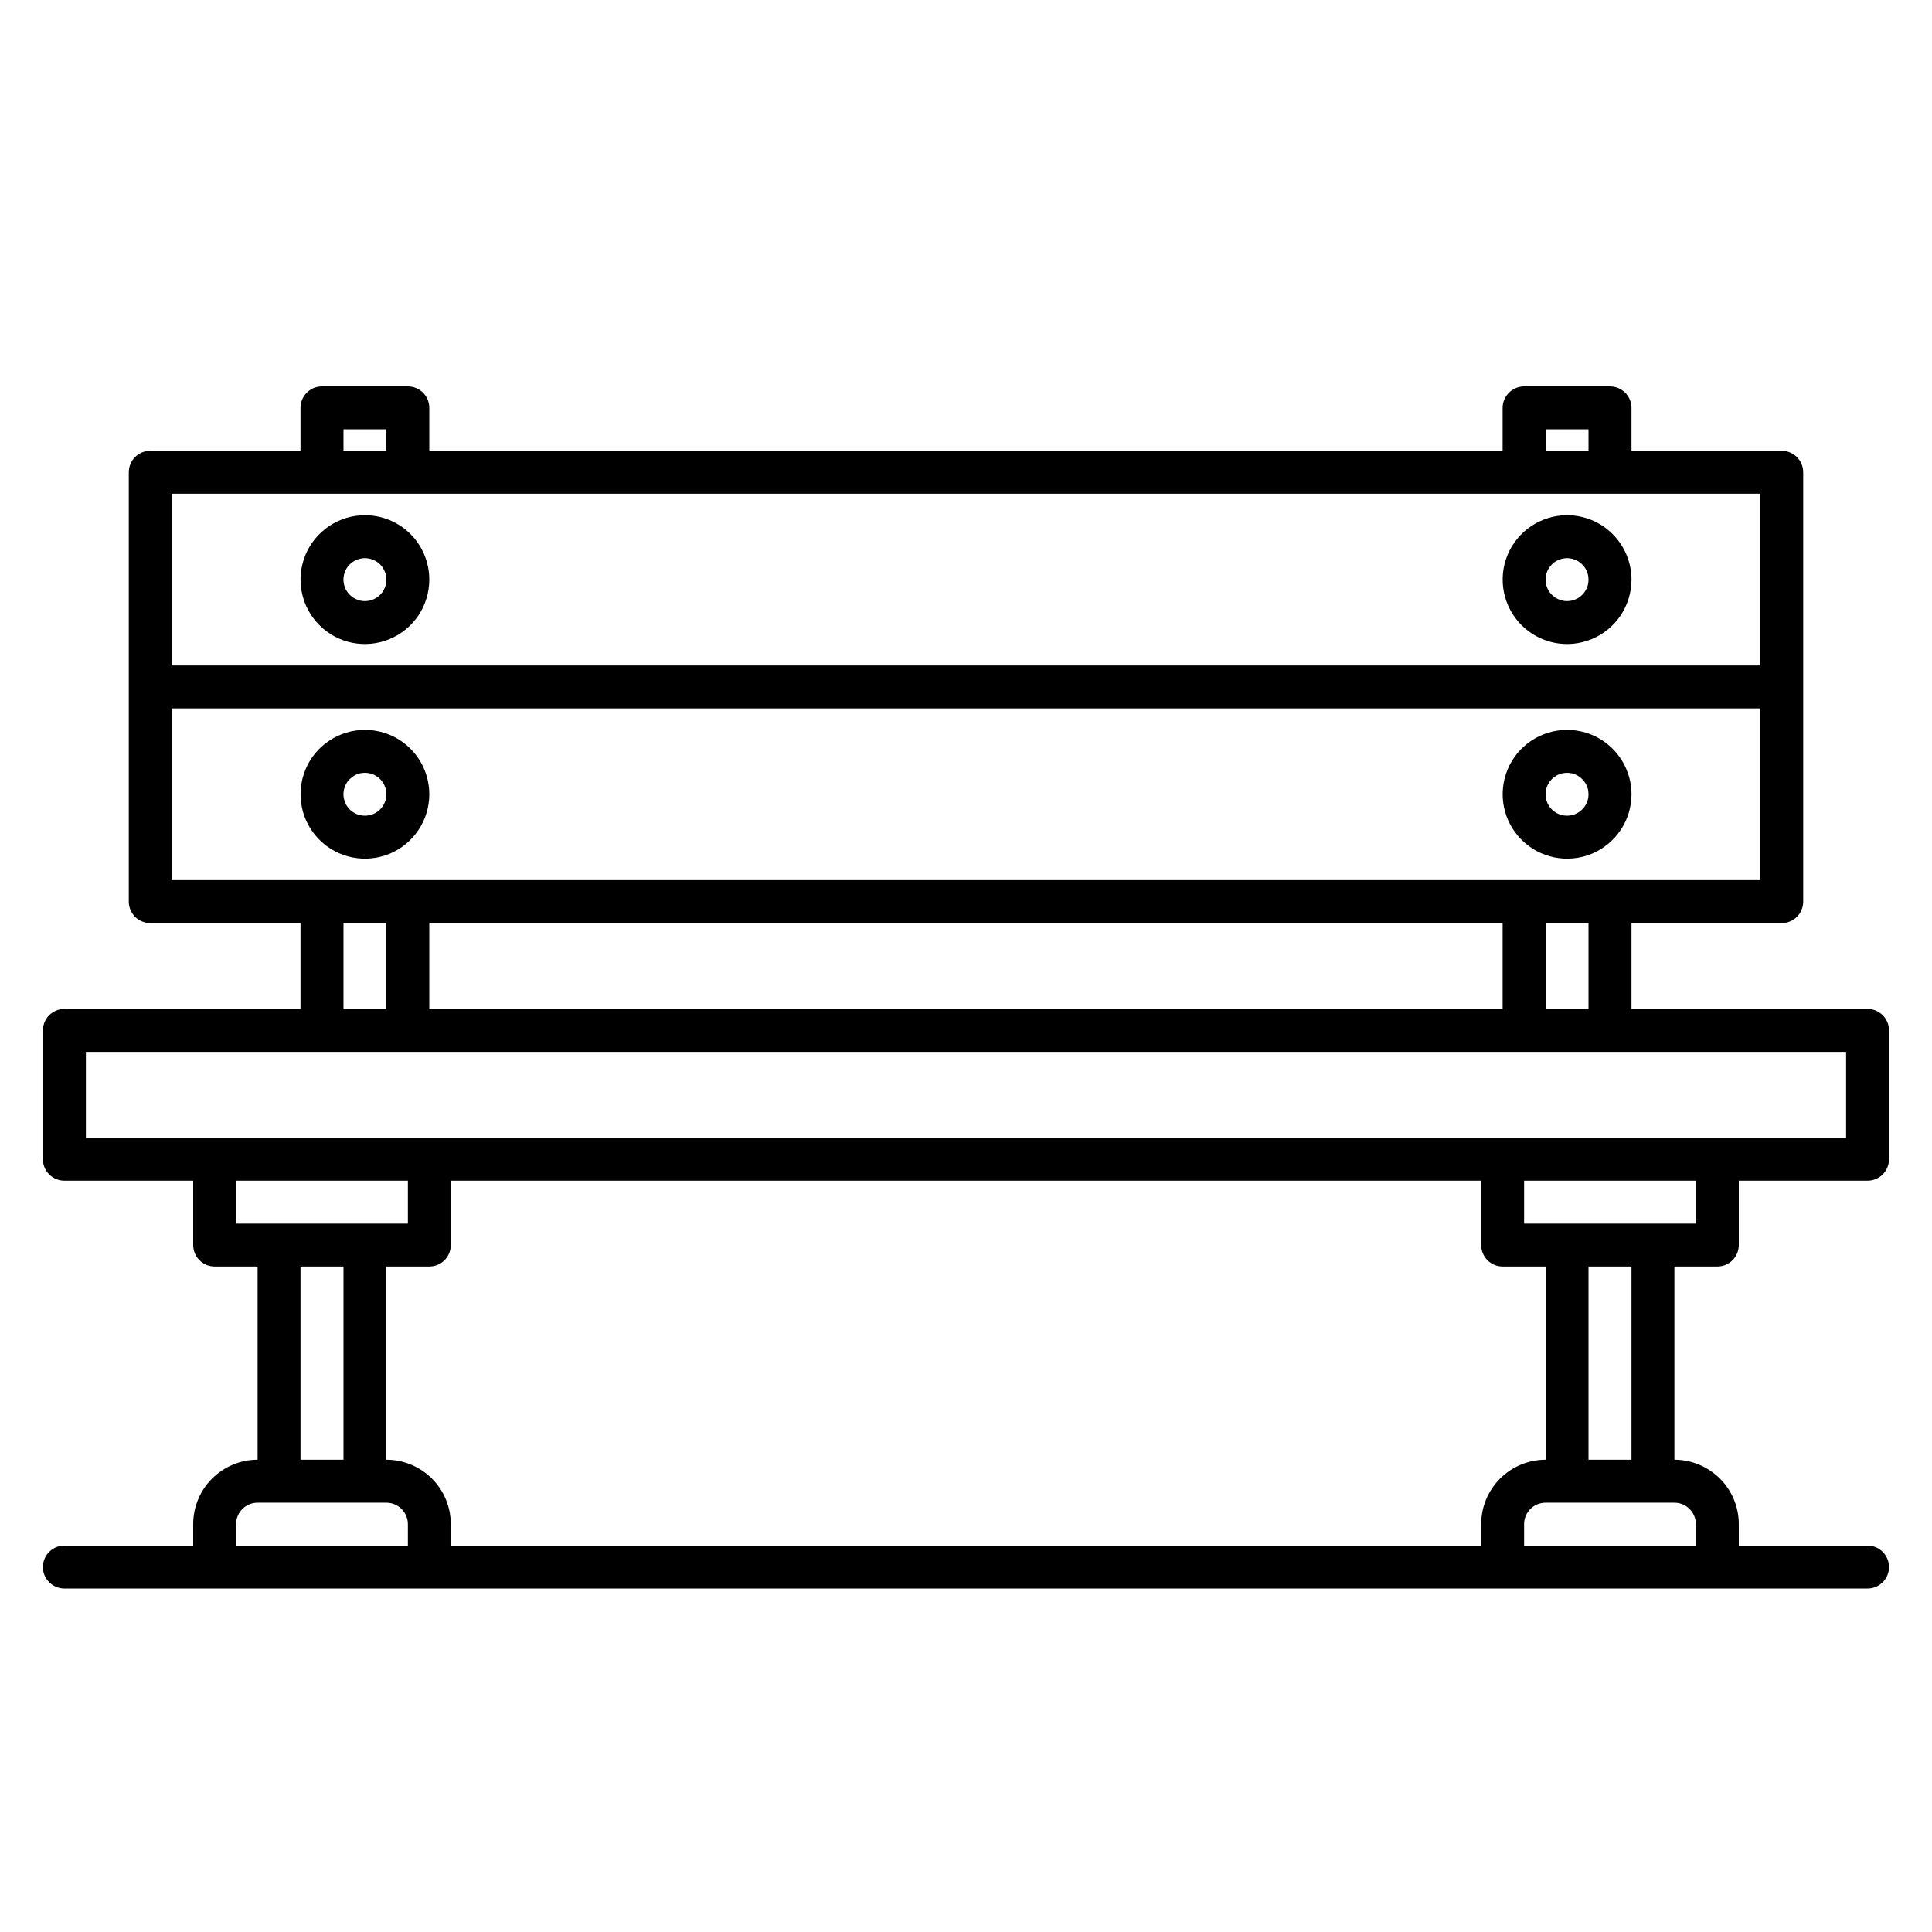 <svg width="24" height="24" viewBox="0 0 24 24" fill="none" xmlns="http://www.w3.org/2000/svg">
<path d="M23.2 12.533H20.267V11.467H22.133C22.204 11.467 22.272 11.439 22.322 11.389C22.372 11.339 22.4 11.271 22.4 11.2V5.867C22.4 5.796 22.372 5.728 22.322 5.678C22.272 5.628 22.204 5.6 22.133 5.6H20.267V5.067C20.267 4.996 20.238 4.928 20.188 4.878C20.138 4.828 20.071 4.8 20 4.8H18.933C18.863 4.8 18.795 4.828 18.745 4.878C18.695 4.928 18.666 4.996 18.666 5.067V5.6H5.333V5.067C5.333 4.996 5.305 4.928 5.255 4.878C5.205 4.828 5.137 4.8 5.067 4.8H4C3.929 4.8 3.861 4.828 3.811 4.878C3.761 4.928 3.733 4.996 3.733 5.067V5.6H1.867C1.796 5.6 1.728 5.628 1.678 5.678C1.628 5.728 1.6 5.796 1.6 5.867V11.2C1.6 11.271 1.628 11.339 1.678 11.389C1.728 11.439 1.796 11.467 1.867 11.467H3.733V12.533H0.8C0.729 12.533 0.661 12.562 0.611 12.611C0.561 12.662 0.533 12.729 0.533 12.8V14.4C0.533 14.471 0.561 14.539 0.611 14.589C0.661 14.639 0.729 14.667 0.8 14.667H2.4V15.467C2.4 15.537 2.428 15.605 2.478 15.655C2.528 15.705 2.596 15.733 2.667 15.733H3.2V18.133C2.988 18.133 2.784 18.218 2.634 18.368C2.484 18.518 2.4 18.721 2.4 18.933V19.2H0.8C0.729 19.2 0.661 19.228 0.611 19.278C0.561 19.328 0.533 19.396 0.533 19.467C0.533 19.537 0.561 19.605 0.611 19.655C0.661 19.705 0.729 19.733 0.8 19.733H23.2C23.271 19.733 23.338 19.705 23.388 19.655C23.438 19.605 23.466 19.537 23.466 19.467C23.466 19.396 23.438 19.328 23.388 19.278C23.338 19.228 23.271 19.2 23.2 19.2H21.6V18.933C21.6 18.721 21.516 18.518 21.366 18.368C21.215 18.218 21.012 18.133 20.8 18.133V15.733H21.333C21.404 15.733 21.472 15.705 21.522 15.655C21.572 15.605 21.6 15.537 21.6 15.467V14.667H23.2C23.271 14.667 23.338 14.639 23.388 14.589C23.438 14.539 23.466 14.471 23.466 14.4V12.8C23.466 12.729 23.438 12.662 23.388 12.611C23.338 12.562 23.271 12.533 23.2 12.533ZM19.2 5.333H19.733V5.6H19.2V5.333ZM4.267 5.333H4.8V5.6H4.267V5.333ZM2.133 6.133H21.866V8.267H2.133V6.133ZM2.133 10.933V8.8H21.866V10.933H2.133ZM19.733 11.467V12.533H19.2V11.467H19.733ZM18.666 11.467V12.533H5.333V11.467H18.666ZM4.8 11.467V12.533H4.267V11.467H4.8ZM2.933 15.2V14.667H5.067V15.2H2.933ZM4.267 15.733V18.133H3.733V15.733H4.267ZM5.067 19.2H2.933V18.933C2.933 18.863 2.961 18.795 3.011 18.745C3.061 18.695 3.129 18.667 3.2 18.667H4.8C4.871 18.667 4.938 18.695 4.988 18.745C5.038 18.795 5.067 18.863 5.067 18.933V19.2ZM18.4 18.933V19.2H5.6V18.933C5.6 18.721 5.516 18.518 5.366 18.368C5.216 18.218 5.012 18.133 4.8 18.133V15.733H5.333C5.404 15.733 5.472 15.705 5.522 15.655C5.572 15.605 5.6 15.537 5.6 15.467V14.667H18.4V15.467C18.4 15.537 18.428 15.605 18.478 15.655C18.528 15.705 18.596 15.733 18.666 15.733H19.2V18.133C18.988 18.133 18.784 18.218 18.634 18.368C18.484 18.518 18.4 18.721 18.4 18.933ZM21.067 18.933V19.2H18.933V18.933C18.933 18.863 18.961 18.795 19.011 18.745C19.061 18.695 19.129 18.667 19.2 18.667H20.8C20.871 18.667 20.938 18.695 20.988 18.745C21.038 18.795 21.067 18.863 21.067 18.933ZM19.733 18.133V15.733H20.267V18.133H19.733ZM21.067 15.2H18.933V14.667H21.067V15.2ZM22.933 14.133H1.067V13.067H22.933V14.133ZM19.466 9.067C19.308 9.067 19.154 9.114 19.022 9.202C18.89 9.289 18.788 9.414 18.727 9.561C18.667 9.707 18.651 9.868 18.682 10.023C18.713 10.178 18.789 10.32 18.901 10.432C19.013 10.544 19.155 10.62 19.311 10.651C19.466 10.682 19.627 10.666 19.773 10.606C19.919 10.545 20.044 10.443 20.132 10.311C20.22 10.18 20.267 10.025 20.267 9.867C20.267 9.655 20.182 9.451 20.032 9.301C19.882 9.151 19.679 9.067 19.466 9.067ZM19.466 10.133C19.414 10.133 19.362 10.118 19.318 10.088C19.274 10.059 19.24 10.018 19.22 9.969C19.2 9.92 19.195 9.866 19.205 9.815C19.215 9.763 19.241 9.715 19.278 9.678C19.315 9.641 19.363 9.615 19.415 9.605C19.466 9.595 19.52 9.6 19.569 9.62C19.617 9.641 19.659 9.675 19.688 9.719C19.718 9.762 19.733 9.814 19.733 9.867C19.733 9.937 19.705 10.005 19.655 10.055C19.605 10.105 19.537 10.133 19.466 10.133ZM4.533 9.067C4.375 9.067 4.22 9.114 4.089 9.202C3.957 9.289 3.855 9.414 3.794 9.561C3.734 9.707 3.718 9.868 3.749 10.023C3.779 10.178 3.856 10.32 3.968 10.432C4.079 10.544 4.222 10.62 4.377 10.651C4.532 10.682 4.693 10.666 4.839 10.606C4.986 10.545 5.11 10.443 5.198 10.311C5.286 10.18 5.333 10.025 5.333 9.867C5.333 9.655 5.249 9.451 5.099 9.301C4.949 9.151 4.745 9.067 4.533 9.067ZM4.533 10.133C4.48 10.133 4.429 10.118 4.385 10.088C4.341 10.059 4.307 10.018 4.287 9.969C4.267 9.92 4.261 9.866 4.272 9.815C4.282 9.763 4.307 9.715 4.345 9.678C4.382 9.641 4.429 9.615 4.481 9.605C4.533 9.595 4.587 9.6 4.635 9.62C4.684 9.641 4.726 9.675 4.755 9.719C4.784 9.762 4.8 9.814 4.8 9.867C4.8 9.937 4.772 10.005 4.722 10.055C4.672 10.105 4.604 10.133 4.533 10.133ZM4.533 6.4C4.375 6.4 4.22 6.447 4.089 6.535C3.957 6.623 3.855 6.748 3.794 6.894C3.734 7.04 3.718 7.201 3.749 7.356C3.779 7.511 3.856 7.654 3.968 7.766C4.079 7.878 4.222 7.954 4.377 7.985C4.532 8.016 4.693 8 4.839 7.939C4.986 7.879 5.11 7.776 5.198 7.645C5.286 7.513 5.333 7.358 5.333 7.2C5.333 6.988 5.249 6.784 5.099 6.634C4.949 6.484 4.745 6.4 4.533 6.4ZM4.533 7.467C4.48 7.467 4.429 7.451 4.385 7.422C4.341 7.392 4.307 7.351 4.287 7.302C4.267 7.253 4.261 7.2 4.272 7.148C4.282 7.096 4.307 7.049 4.345 7.011C4.382 6.974 4.429 6.949 4.481 6.939C4.533 6.928 4.587 6.934 4.635 6.954C4.684 6.974 4.726 7.008 4.755 7.052C4.784 7.096 4.8 7.147 4.8 7.2C4.8 7.271 4.772 7.339 4.722 7.389C4.672 7.439 4.604 7.467 4.533 7.467ZM19.466 6.4C19.308 6.4 19.154 6.447 19.022 6.535C18.89 6.623 18.788 6.748 18.727 6.894C18.667 7.04 18.651 7.201 18.682 7.356C18.713 7.511 18.789 7.654 18.901 7.766C19.013 7.878 19.155 7.954 19.311 7.985C19.466 8.016 19.627 8 19.773 7.939C19.919 7.879 20.044 7.776 20.132 7.645C20.22 7.513 20.267 7.358 20.267 7.2C20.267 6.988 20.182 6.784 20.032 6.634C19.882 6.484 19.679 6.4 19.466 6.4ZM19.466 7.467C19.414 7.467 19.362 7.451 19.318 7.422C19.274 7.392 19.24 7.351 19.22 7.302C19.2 7.253 19.195 7.2 19.205 7.148C19.215 7.096 19.241 7.049 19.278 7.011C19.315 6.974 19.363 6.949 19.415 6.939C19.466 6.928 19.52 6.934 19.569 6.954C19.617 6.974 19.659 7.008 19.688 7.052C19.718 7.096 19.733 7.147 19.733 7.2C19.733 7.271 19.705 7.339 19.655 7.389C19.605 7.439 19.537 7.467 19.466 7.467Z" fill="black"/>
</svg>
